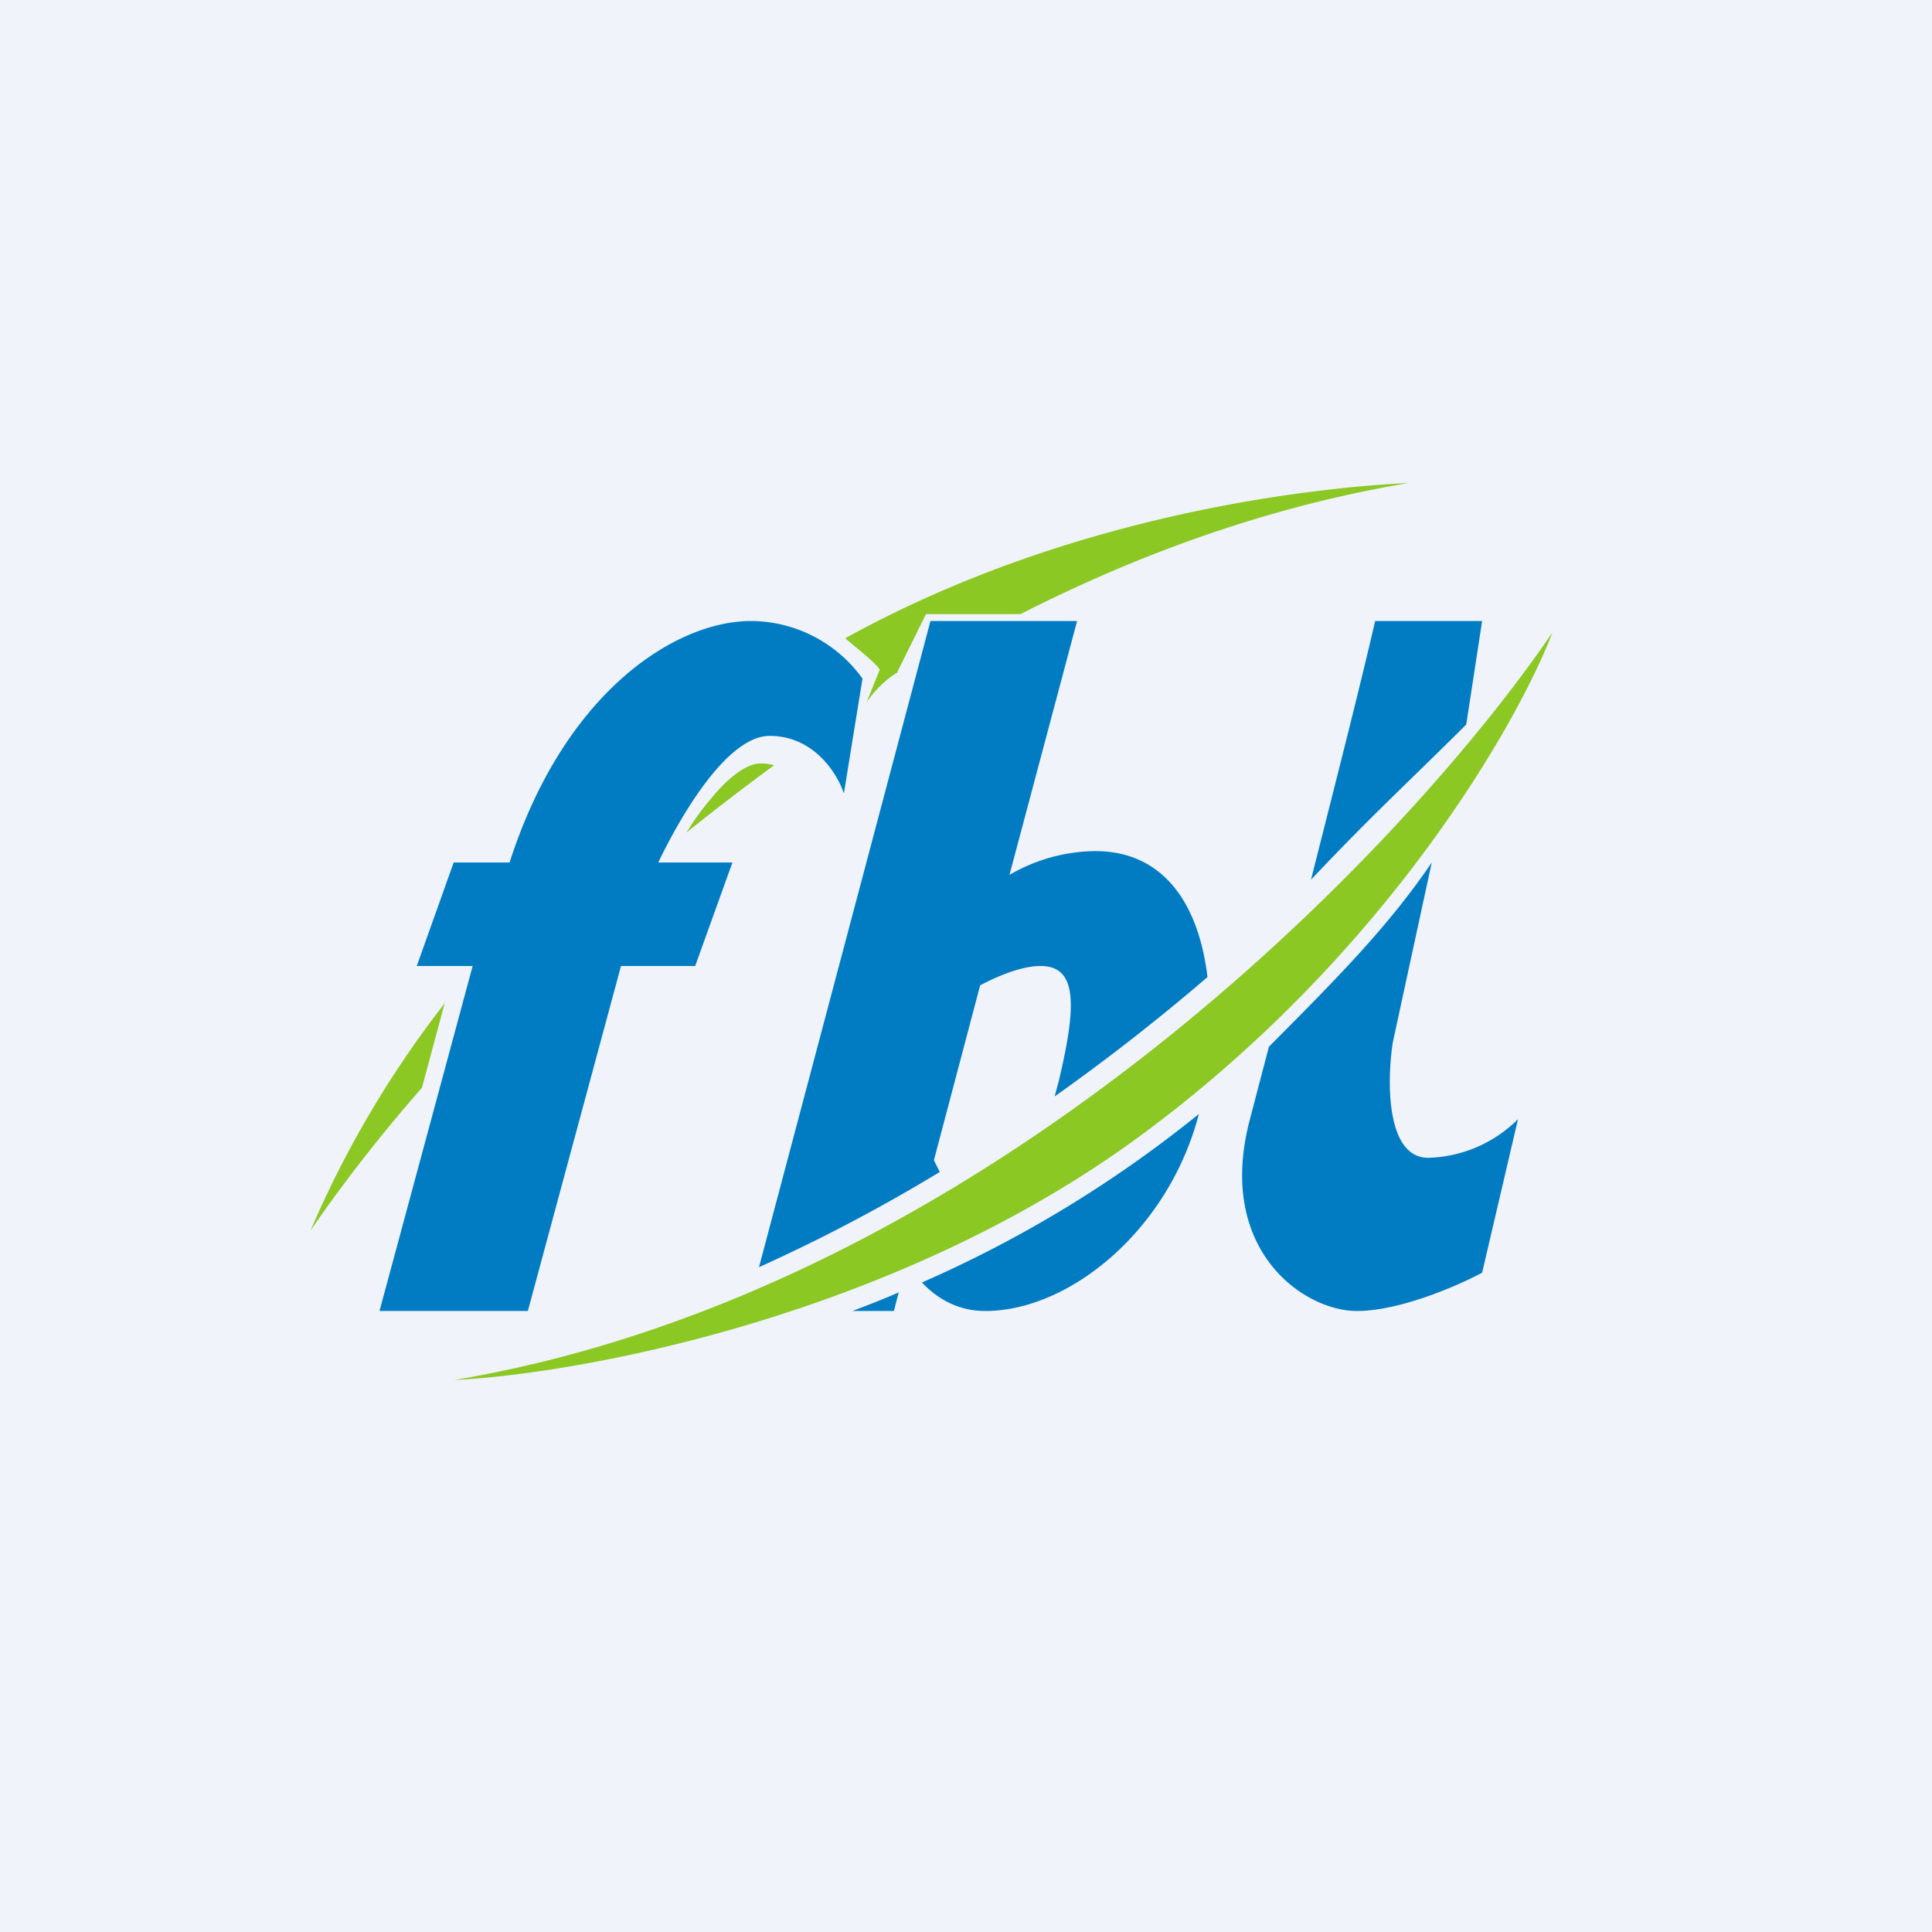 <!-- by TradingView --><svg width="56" height="56" viewBox="0 0 56 56" xmlns="http://www.w3.org/2000/svg"><path fill="#F0F3FA" d="M0 0h56v56H0z"/><path d="M15.3 38H11l2.7-10h-1.62l1.07-3h1.62c1.61-5 4.85-7 7-7A4 4 0 0 1 25 19.67L24.46 23c-.18-.56-.86-1.67-2.15-1.67-1.3 0-2.7 2.56-3.23 3.67h2.15l-1.08 3H18l-2.7 10ZM42.5 21l.46-3h-3.1c-.5 2.16-1.23 5-1.86 7.5 1.78-1.89 3-3 4.5-4.5ZM36.78 30.34l-.55 2.1c-1 3.78 1.55 5.56 3.1 5.56 1.25 0 2.94-.74 3.63-1.11L44 32.44a3.83 3.83 0 0 1-2.6 1.12c-1.23 0-1.2-2.23-1.03-3.34L41.5 25c-1.26 1.86-2.77 3.38-4.72 5.34ZM35 28.32c-.27-2.23-1.35-3.65-3.25-3.65a5 5 0 0 0-2.49.69L31.22 18h-4.25L22 36.73a48.7 48.7 0 0 0 5.24-2.76l-.17-.34 1.34-5.07c.57-.3 1.23-.56 1.75-.56 1.06 0 1.06 1.11.53 3.33l-.12.45A59.7 59.7 0 0 0 35 28.32ZM24.71 38h1.2l.14-.54c-.45.2-.9.37-1.34.54ZM26.72 37.17c.47.5 1.08.83 1.84.83 2.43 0 5.31-2.33 6.19-5.71a35.17 35.17 0 0 1-8.02 4.88Z" fill="#017CC2"/><path d="M13.17 40C28.62 37.4 40.83 24.47 45 18.33c-1.04 2.71-4.9 9.43-12 14.63-7.1 5.2-16.17 6.86-19.83 7.04ZM26 19.5c-.51.3-.88.85-.88.85l.38-.94c-.14-.22-.68-.63-1-.91 6.37-3.52 13.24-4.35 16.33-4.5-4 .67-7.77 2.03-11.25 3.8h-2.74L26 19.5ZM20.6 23.16c-.26.3-.5.64-.7.97.82-.66 1.67-1.31 2.54-1.95a1.51 1.51 0 0 0-.4-.05c-.17 0-.38.07-.65.26-.26.18-.53.45-.79.77ZM12.23 31.53l.66-2.45A29.82 29.82 0 0 0 9 35.67c.8-1.17 1.88-2.6 3.23-4.14Z" fill="#8BC824"/></svg>